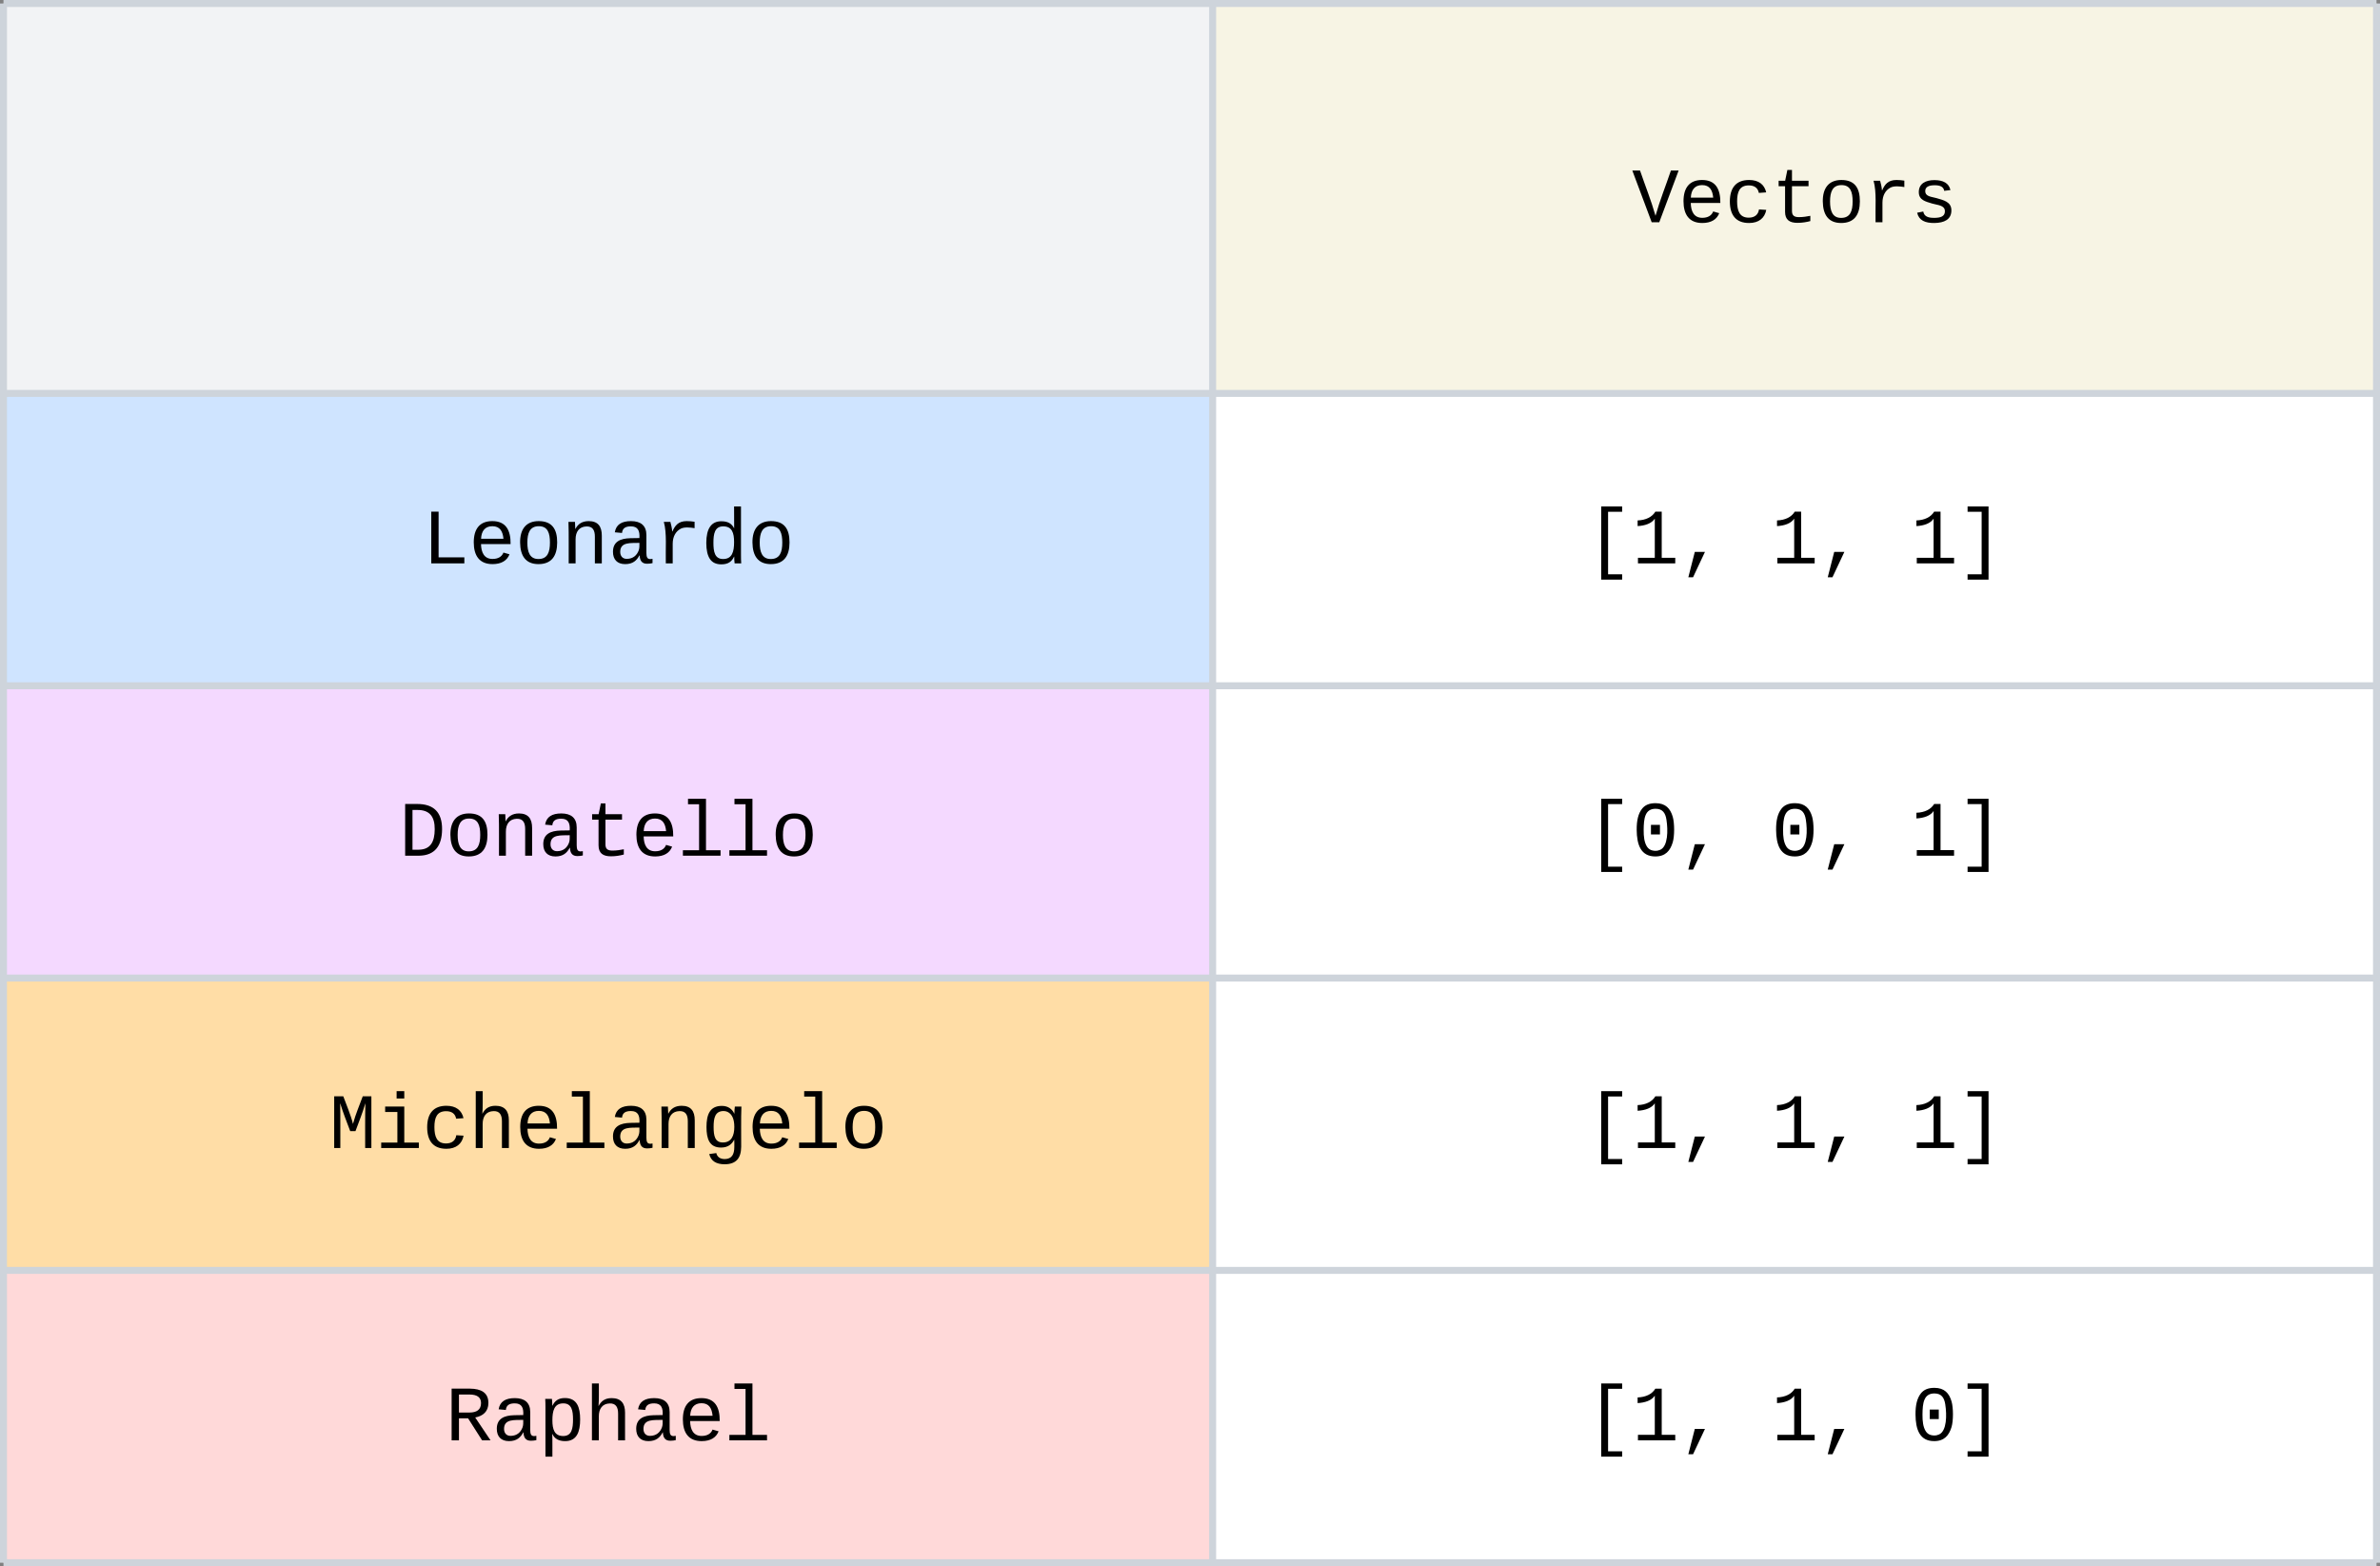 <svg xmlns="http://www.w3.org/2000/svg" xmlns:xlink="http://www.w3.org/1999/xlink" xmlns:lucid="lucid" width="683" height="449.47"><rect width="100%" height="100%" fill="#808080" stroke="none"/><g transform="translate(-1719 -515)" lucid:page-tab-id="0_0"><path d="M1720 516h347v111.9h-347z" fill="#f2f3f5"/><path d="M2067 516h334v111.9h-334z" fill="#f7f4e4"/><path d="M1720 627.9h347v83.9h-347z" fill="#cfe4ff"/><path d="M2067 627.9h334v83.9h-334z" fill="#fff"/><path d="M1720 711.8h347v83.88h-347z" fill="#f4d9ff"/><path d="M2067 711.8h334v83.88h-334z" fill="#fff"/><path d="M1720 795.68h347v83.9h-347z" fill="#ffdda6"/><path d="M2067 795.68h334v83.9h-334z" fill="#fff"/><path d="M1720 879.58h347v83.9h-347z" fill="#ffd9d9"/><path d="M2067 879.58h334v83.9h-334z" fill="#fff"/><path d="M1720 516v111.9M1720 516h347M2067 516v111.9M2401 516v111.9M2067 516h334M1720 627.9v83.9M1720 627.9h347M2067 627.9v83.9M2401 627.9v83.9M2067 627.9h334M1720 711.8v83.88M1720 711.8h347M2067 711.8v83.88M2401 711.8v83.88M2067 711.8h334M1720 795.68v83.9M1720 795.68h347M2067 795.68v83.9M2401 795.68v83.9M2067 795.68h334M1720 879.58v83.9M1720 879.58h347M1720 963.47h347M2067 879.58v83.9M2401 879.58v83.9M2067 879.58h334M2067 963.47h334" stroke="#ced4db" stroke-width="2" fill="none"/><use xlink:href="#a" transform="matrix(1,0,0,1,2072,521) translate(115.326 57.776)"/><use xlink:href="#b" transform="matrix(1,0,0,1,1725,632.895) translate(115.158 43.776)"/><use xlink:href="#c" transform="matrix(1,0,0,1,2072,632.895) translate(101.99 43.776)"/><use xlink:href="#d" transform="matrix(1,0,0,1,2072,632.895) translate(155.332 43.776)"/><use xlink:href="#e" transform="matrix(1,0,0,1,2072,632.895) translate(195.339 43.776)"/><use xlink:href="#f" transform="matrix(1,0,0,1,1725,716.79) translate(108.49 43.776)"/><use xlink:href="#g" transform="matrix(1,0,0,1,2072,716.79) translate(101.99 43.776)"/><use xlink:href="#h" transform="matrix(1,0,0,1,2072,716.79) translate(155.332 43.776)"/><use xlink:href="#e" transform="matrix(1,0,0,1,2072,716.79) translate(195.339 43.776)"/><use xlink:href="#i" transform="matrix(1,0,0,1,1725,800.685) translate(88.487 43.776)"/><g><use xlink:href="#c" transform="matrix(1,0,0,1,2072,800.685) translate(101.99 43.776)"/><use xlink:href="#d" transform="matrix(1,0,0,1,2072,800.685) translate(155.332 43.776)"/><use xlink:href="#e" transform="matrix(1,0,0,1,2072,800.685) translate(195.339 43.776)"/></g><g><use xlink:href="#j" transform="matrix(1,0,0,1,1725,884.58) translate(121.826 43.776)"/></g><g><use xlink:href="#c" transform="matrix(1,0,0,1,2072,884.58) translate(101.99 43.776)"/><use xlink:href="#d" transform="matrix(1,0,0,1,2072,884.58) translate(155.332 43.776)"/><use xlink:href="#k" transform="matrix(1,0,0,1,2072,884.58) translate(195.339 43.776)"/></g><defs><path d="M713 0H515L10-1349h201C345-955 498-579 615-168c116-411 269-787 402-1181h201" id="l"/><path d="M617-1102c355 0 481 238 477 599H322c5 222 84 388 301 388 144 0 244-59 284-166l158 45C1002-72 854 20 623 20c-342 0-490-220-490-568 0-346 151-554 484-554zm291 461c-18-192-90-328-289-328-194 0-287 128-295 328h584" id="m"/><path d="M631 20c-350 0-501-215-501-562 0-355 162-560 502-560 250 0 399 118 446 323l-192 14c-23-124-109-196-262-196-242 0-305 171-305 415 1 245 61 427 304 427 151 0 248-77 267-215l190 12C1039-107 883 20 631 20" id="n"/><path d="M682 16c-209 0-323-80-324-285v-671H190v-142h170l58-282h120v282h432v142H538v652c2 114 60 155 182 155 106 0 209-16 297-34v137C921-4 806 16 682 16" id="o"/><path d="M615-1102c343 0 484 203 482 560-1 347-147 562-488 562-336 0-475-219-479-562-4-349 156-560 485-560zm-8 989c240 0 301-180 301-429 0-245-55-427-290-427-236 0-299 181-299 427 0 243 61 429 288 429" id="p"/><path d="M839-1102c70 0 148 7 206 17v167c-112-18-268-36-363 15-129 69-208 203-208 395V0H294c-10-367 32-789-52-1082h171c21 75 41 161 48 250h5c67-152 152-270 373-270" id="q"/><path d="M873-819c-18-114-119-146-250-146-163 0-245 50-245 151 0 151 170 148 294 185 182 54 388 94 388 320 0 240-189 325-439 329-245 4-410-69-454-268l159-31c24 133 136 168 295 165 144-2 270-31 270-171 0-164-195-160-331-202-167-52-350-87-350-299 0-218 173-315 413-313 220 2 373 77 412 260" id="r"/><g id="a"><use transform="matrix(0.011,0,0,0.011,0,0)" xlink:href="#l"/><use transform="matrix(0.011,0,0,0.011,13.336,0)" xlink:href="#m"/><use transform="matrix(0.011,0,0,0.011,26.671,0)" xlink:href="#n"/><use transform="matrix(0.011,0,0,0.011,40.007,0)" xlink:href="#o"/><use transform="matrix(0.011,0,0,0.011,53.342,0)" xlink:href="#p"/><use transform="matrix(0.011,0,0,0.011,66.678,0)" xlink:href="#q"/><use transform="matrix(0.011,0,0,0.011,80.013,0)" xlink:href="#r"/></g><path d="M237 0v-1349h191v1193h672V0H237" id="s"/><path d="M706-1102c241 0 344 136 343 381V0H868v-695c1-168-57-273-220-268-190 6-283 138-283 336V0H185c-3-360 6-732-6-1082h170c4 54 7 126 8 185h3c63-121 164-204 346-205" id="t"/><path d="M1000-272c3 95 12 159 101 161 21 0 41-3 59-7V-6c-44 10-86 16-139 16-141 2-191-84-197-217h-6C748-76 648 20 446 20c-207 0-318-120-318-322 0-266 194-348 454-354l236-4c12-191-40-305-222-305-140 0-220 47-232 172l-188-17c33-204 181-292 423-292 255 0 401 118 401 364v466zm-683-27c0 109 63 184 175 182 166-3 259-96 306-217 24-65 20-120 20-200-232 7-501-28-501 235" id="u"/><path d="M865-914c-3-187-2-380-2-570h180v1261c0 76 1 155 6 223H877c-8-49-9-116-10-174h-5C801-44 708 26 530 26c-135 0-234-46-297-139s-95-232-95-419c0-377 131-566 392-566 176 0 271 63 335 184zm-286-51c-222 0-255 197-255 427 0 229 31 425 253 425 237 0 286-195 286-441 0-238-52-411-284-411" id="v"/><g id="b"><use transform="matrix(0.011,0,0,0.011,0,0)" xlink:href="#s"/><use transform="matrix(0.011,0,0,0.011,13.336,0)" xlink:href="#m"/><use transform="matrix(0.011,0,0,0.011,26.671,0)" xlink:href="#p"/><use transform="matrix(0.011,0,0,0.011,40.007,0)" xlink:href="#t"/><use transform="matrix(0.011,0,0,0.011,53.342,0)" xlink:href="#u"/><use transform="matrix(0.011,0,0,0.011,66.678,0)" xlink:href="#q"/><use transform="matrix(0.011,0,0,0.011,80.013,0)" xlink:href="#v"/><use transform="matrix(0.011,0,0,0.011,93.349,0)" xlink:href="#p"/></g><path d="M410 425v-1909h547v139H590V286h367v139H410" id="w"/><path d="M148-1120c216-7 379-89 463-229h166v1204h353V0H157v-145h439v-1021c-79 124-254 184-448 194v-148" id="x"/><path d="M259 363l169-662h265L382 363H259" id="y"/><g id="c"><use transform="matrix(0.011,0,0,0.011,0,0)" xlink:href="#w"/><use transform="matrix(0.011,0,0,0.011,13.336,0)" xlink:href="#x"/><use transform="matrix(0.011,0,0,0.011,26.671,0)" xlink:href="#y"/></g><g id="d"><use transform="matrix(0.011,0,0,0.011,0,0)" xlink:href="#x"/><use transform="matrix(0.011,0,0,0.011,13.336,0)" xlink:href="#y"/></g><path d="M270 425V286h367v-1631H270v-139h547V425H270" id="z"/><g id="e"><use transform="matrix(0.011,0,0,0.011,0,0)" xlink:href="#x"/><use transform="matrix(0.011,0,0,0.011,13.336,0)" xlink:href="#z"/></g><path d="M473-1349c438-1 655 221 652 661C1122-268 945-8 532 0H162v-1349h311zm42 1193c308-4 416-205 418-532 2-330-131-509-459-505H353v1037h162" id="A"/><path d="M736-142h380V0H134v-142h422v-1200H267v-142h469v1342" id="B"/><g id="f"><use transform="matrix(0.011,0,0,0.011,0,0)" xlink:href="#A"/><use transform="matrix(0.011,0,0,0.011,13.336,0)" xlink:href="#p"/><use transform="matrix(0.011,0,0,0.011,26.671,0)" xlink:href="#t"/><use transform="matrix(0.011,0,0,0.011,40.007,0)" xlink:href="#u"/><use transform="matrix(0.011,0,0,0.011,53.342,0)" xlink:href="#o"/><use transform="matrix(0.011,0,0,0.011,66.678,0)" xlink:href="#m"/><use transform="matrix(0.011,0,0,0.011,80.013,0)" xlink:href="#B"/><use transform="matrix(0.011,0,0,0.011,93.349,0)" xlink:href="#B"/><use transform="matrix(0.011,0,0,0.011,106.684,0)" xlink:href="#p"/></g><path d="M1065-1013c47 164 49 500-1 665C999-130 875 20 611 20c-377 0-484-300-487-695-2-245 41-425 141-551 77-98 191-144 352-144 261 0 386 140 448 357zM741-155c199-92 203-504 159-785-26-168-96-284-283-284-281 0-308 256-311 549-2 181 18 324 80 428 46 77 115 118 227 120 47 0 90-10 128-28zM496-555v-249h235v249H496" id="C"/><g id="g"><use transform="matrix(0.011,0,0,0.011,0,0)" xlink:href="#w"/><use transform="matrix(0.011,0,0,0.011,13.336,0)" xlink:href="#C"/><use transform="matrix(0.011,0,0,0.011,26.671,0)" xlink:href="#y"/></g><g id="h"><use transform="matrix(0.011,0,0,0.011,0,0)" xlink:href="#C"/><use transform="matrix(0.011,0,0,0.011,13.336,0)" xlink:href="#y"/></g><path d="M285-1169c8 382 2 780 4 1169H129v-1349h237c86 239 188 461 253 720 69-258 169-481 255-720h225V0H937c2-390-5-788 6-1169-75 255-170 488-259 729H547c-90-240-185-475-262-729" id="D"/><path d="M745-142h380V0H143v-142h422v-798H246v-142h499v940zM545-1292v-192h200v192H545" id="E"/><path d="M648-963c-190 6-283 138-283 336V0H185v-1484h181c-2 197 6 404-9 587h3c62-120 159-205 339-205 242 0 351 135 350 381V0H868v-695c1-168-57-273-220-268" id="F"/><path d="M1048-32c-2 300-135 456-433 456-222-1-358-88-400-267l184-25c22 99 100 157 222 156 184-2 248-125 248-315 0-64 3-133-2-194C807-100 706-13 524-12c-306 0-381-228-381-537 0-318 85-550 400-550 164 0 271 83 325 202h3c1-60 3-134 12-185h171c-13 339-4 702-6 1050zM585-145c210-8 284-178 284-406 0-192-52-331-177-392-33-16-69-22-104-22-223 2-259 184-259 414 0 229 31 415 256 406" id="G"/><g id="i"><use transform="matrix(0.011,0,0,0.011,0,0)" xlink:href="#D"/><use transform="matrix(0.011,0,0,0.011,13.336,0)" xlink:href="#E"/><use transform="matrix(0.011,0,0,0.011,26.671,0)" xlink:href="#n"/><use transform="matrix(0.011,0,0,0.011,40.007,0)" xlink:href="#F"/><use transform="matrix(0.011,0,0,0.011,53.342,0)" xlink:href="#m"/><use transform="matrix(0.011,0,0,0.011,66.678,0)" xlink:href="#B"/><use transform="matrix(0.011,0,0,0.011,80.013,0)" xlink:href="#u"/><use transform="matrix(0.011,0,0,0.011,93.349,0)" xlink:href="#t"/><use transform="matrix(0.011,0,0,0.011,106.684,0)" xlink:href="#G"/><use transform="matrix(0.011,0,0,0.011,120.02,0)" xlink:href="#m"/><use transform="matrix(0.011,0,0,0.011,133.355,0)" xlink:href="#B"/><use transform="matrix(0.011,0,0,0.011,146.691,0)" xlink:href="#p"/></g><path d="M1121-976c0 225-142 341-344 379L1177 0H957L591-575H353V0H162v-1349h482c281 3 477 100 477 373zM633-726c181-1 296-73 296-247 0-149-101-223-304-223H353v470h280" id="H"/><path d="M698-1104c312 3 392 244 392 558 0 315-82 566-392 566-169 0-277-65-331-184h-5c8 188 2 394 4 589H185V-858c0-76-1-156-6-224h175c6 52 9 120 10 178h4c58-122 150-202 330-200zm-49 991c225 0 255-203 255-433 0-225-32-419-253-419-236 0-285 192-285 441 0 237 53 411 283 411" id="I"/><g id="j"><use transform="matrix(0.011,0,0,0.011,0,0)" xlink:href="#H"/><use transform="matrix(0.011,0,0,0.011,13.336,0)" xlink:href="#u"/><use transform="matrix(0.011,0,0,0.011,26.671,0)" xlink:href="#I"/><use transform="matrix(0.011,0,0,0.011,40.007,0)" xlink:href="#F"/><use transform="matrix(0.011,0,0,0.011,53.342,0)" xlink:href="#u"/><use transform="matrix(0.011,0,0,0.011,66.678,0)" xlink:href="#m"/><use transform="matrix(0.011,0,0,0.011,80.013,0)" xlink:href="#B"/></g><g id="k"><use transform="matrix(0.011,0,0,0.011,0,0)" xlink:href="#C"/><use transform="matrix(0.011,0,0,0.011,13.336,0)" xlink:href="#z"/></g></defs></g></svg>